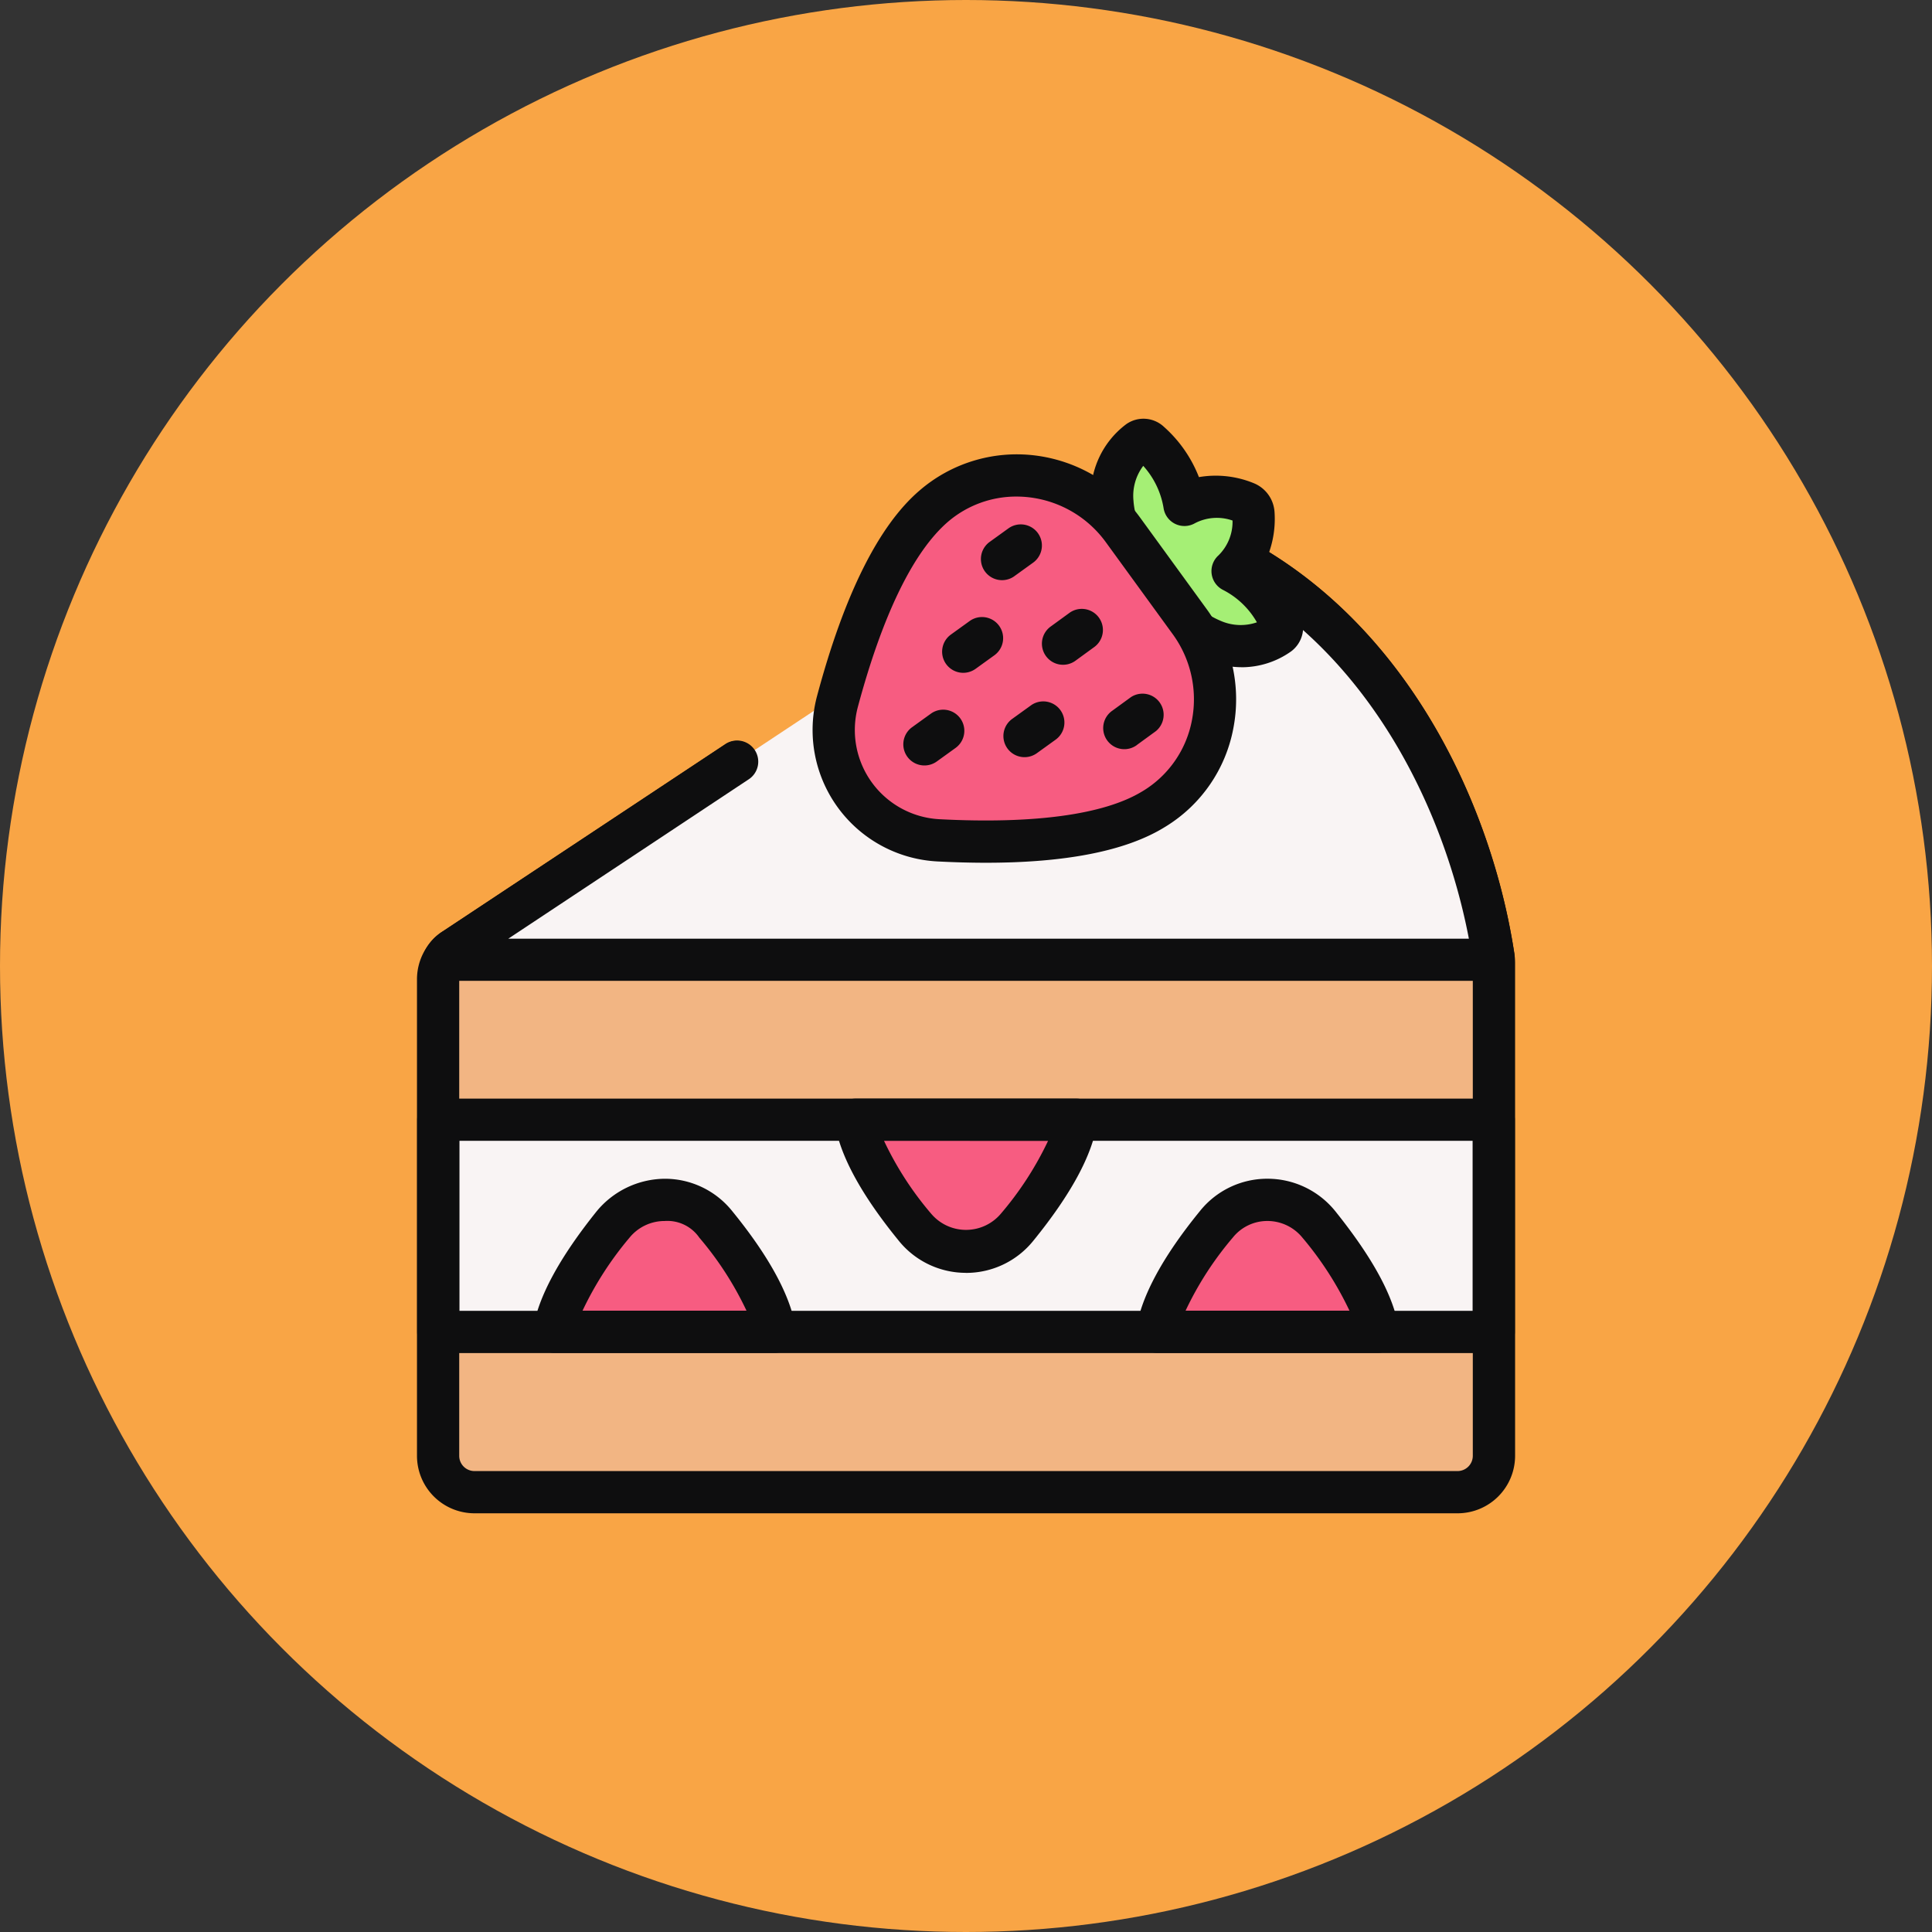 <svg xmlns="http://www.w3.org/2000/svg" width="100" height="100" viewBox="0 0 100 100">
  <rect x="0" y="0" width="100" height="100" fill="#333333" stroke="none"/>
  <g id="Grupo_1099688" data-name="Grupo 1099688" transform="translate(6408 8235)">
    <circle id="Elipse_11683" data-name="Elipse 11683" cx="50" cy="50" r="50" transform="translate(-6408 -8235)" fill="#f9a545"/>
    <g id="Grupo_1099687" data-name="Grupo 1099687" transform="translate(-6386.417 -8213.429)">
      <g id="Grupo_1099679" data-name="Grupo 1099679" transform="translate(0 4.085)">
        <path id="Trazado_874464" data-name="Trazado 874464" d="M55.879,28.914V54.422A1.88,1.88,0,0,1,54,56.3H3.112a1.88,1.88,0,0,1-1.88-1.88V29.759a1.88,1.88,0,0,1,.842-1.568L35.357,6.142a1.922,1.922,0,0,1,1.437-.288C48.129,8.194,54.375,18.821,55.855,28.587a2.173,2.173,0,0,1,.024.327Z" transform="translate(-0.138 -4.725)" fill="#f2b583"/>
        <path id="Trazado_874465" data-name="Trazado 874465" d="M53.861,57.259H2.974A2.977,2.977,0,0,1,0,54.285V29.621a2.972,2.972,0,0,1,1.33-2.478l14.609-9.673a1.093,1.093,0,1,1,1.206,1.823L2.538,28.964a.787.787,0,0,0-.352.656V54.285a.789.789,0,0,0,.788.788H53.861a.79.79,0,0,0,.788-.788V28.777c-1.317-8.768-6.865-19.648-18.215-21.99a.84.84,0,0,0-.613.13l-12.665,8.39a1.094,1.094,0,0,1-1.208-1.823L34.615,5.092a3.038,3.038,0,0,1,2.261-.447C49.325,7.216,55.388,18.987,56.8,28.286a3.1,3.1,0,0,1,.038.491V54.285a2.977,2.977,0,0,1-2.974,2.974Z" transform="translate(0 -4.587)" fill="#0e0e0f"/>
      </g>
      <g id="Grupo_1099680" data-name="Grupo 1099680" transform="translate(0.011 35.294)">
        <path id="Trazado_874466" data-name="Trazado 874466" d="M1.242,40.962H55.87V51.944H1.242Z" transform="translate(-0.15 -39.869)" fill="#f9f4f4"/>
        <path id="Trazado_874467" data-name="Trazado 874467" d="M55.733,52.9H1.1A1.092,1.092,0,0,1,.012,51.807V40.824A1.092,1.092,0,0,1,1.1,39.731H55.733a1.092,1.092,0,0,1,1.093,1.093V51.807A1.092,1.092,0,0,1,55.733,52.9ZM2.2,50.714H54.64v-8.8H2.2Z" transform="translate(-0.012 -39.731)" fill="#0e0e0f"/>
      </g>
      <g id="Grupo_1099681" data-name="Grupo 1099681" transform="translate(6.001 39.442)">
        <path id="Trazado_874468" data-name="Trazado 874468" d="M19.423,52.459H7.989c.285-1.774,1.73-3.9,3.066-5.563a3.409,3.409,0,0,1,5.3,0c1.358,1.665,2.782,3.789,3.066,5.563Z" transform="translate(-6.896 -44.539)" fill="#f75c81"/>
        <path id="Trazado_874469" data-name="Trazado 874469" d="M19.285,53.414H7.851a1.094,1.094,0,0,1-1.079-1.266c.263-1.635,1.37-3.678,3.293-6.073a4.617,4.617,0,0,1,3.53-1.674,4.466,4.466,0,0,1,3.475,1.671c1.914,2.346,3.024,4.391,3.294,6.075a1.094,1.094,0,0,1-1.079,1.266ZM9.327,51.228h8.485a16.917,16.917,0,0,0-2.441-3.778,2.007,2.007,0,0,0-1.8-.862,2.338,2.338,0,0,0-1.813.862A17.332,17.332,0,0,0,9.327,51.228Z" transform="translate(-6.758 -44.402)" fill="#0e0e0f"/>
      </g>
      <g id="Grupo_1099682" data-name="Grupo 1099682" transform="translate(21.619 35.294)">
        <path id="Trazado_874470" data-name="Trazado 874470" d="M36.986,40.963c-.263,1.774-1.708,3.9-3.066,5.563a3.386,3.386,0,0,1-5.279,0c-1.358-1.665-2.8-3.789-3.066-5.563Z" transform="translate(-24.482 -39.869)" fill="#f75c81"/>
        <path id="Trazado_874471" data-name="Trazado 874471" d="M31.143,48.748a4.463,4.463,0,0,1-3.491-1.674c-1.939-2.378-3.05-4.427-3.3-6.09a1.092,1.092,0,0,1,1.081-1.253H36.849a1.092,1.092,0,0,1,1.08,1.253c-.248,1.663-1.358,3.712-3.3,6.1a4.462,4.462,0,0,1-3.486,1.667ZM26.9,41.917A16.826,16.826,0,0,0,29.35,45.7a2.361,2.361,0,0,0,3.58.006,16.952,16.952,0,0,0,2.459-3.787Z" transform="translate(-24.344 -39.731)" fill="#0e0e0f"/>
      </g>
      <g id="Grupo_1099683" data-name="Grupo 1099683" transform="translate(37.214 39.442)">
        <path id="Trazado_874472" data-name="Trazado 874472" d="M54.569,52.459H43.136c.285-1.774,1.708-3.9,3.066-5.563a3.409,3.409,0,0,1,5.3,0c1.336,1.665,2.782,3.789,3.066,5.563Z" transform="translate(-42.043 -44.539)" fill="#f75c81"/>
        <path id="Trazado_874473" data-name="Trazado 874473" d="M54.431,53.414H43a1.091,1.091,0,0,1-1.078-1.268c.271-1.68,1.381-3.727,3.3-6.08A4.462,4.462,0,0,1,48.686,44.4h.019a4.507,4.507,0,0,1,3.505,1.665c1.958,2.438,3.033,4.425,3.3,6.082a1.094,1.094,0,0,1-1.08,1.266Zm-9.96-2.186h8.485a17.36,17.36,0,0,0-2.442-3.787,2.335,2.335,0,0,0-1.808-.854H48.7a2.282,2.282,0,0,0-1.78.856,16.976,16.976,0,0,0-2.446,3.785Z" transform="translate(-41.905 -44.402)" fill="#0e0e0f"/>
      </g>
      <g id="Grupo_1099684" data-name="Grupo 1099684" transform="translate(0.307 4.086)">
        <path id="Trazado_874474" data-name="Trazado 874474" d="M55.9,28.6c0,.044.022.109,0,.153H1.577A1.4,1.4,0,0,1,2.1,28.2L35.395,6.145A1.868,1.868,0,0,1,36.84,5.86C48.164,8.2,54.407,18.827,55.9,28.6Z" transform="translate(-0.484 -4.727)" fill="#f9f4f4"/>
        <path id="Trazado_874475" data-name="Trazado 874475" d="M55.759,29.7H1.439a1.093,1.093,0,0,1-.979-1.58,2.482,2.482,0,0,1,.941-1l14.575-9.657a1.094,1.094,0,1,1,1.208,1.823L4.766,27.518H54.485c-1.612-8.428-7.164-18.482-18-20.726a.755.755,0,0,0-.606.116,1.093,1.093,0,0,1-1.234-1.8,2.969,2.969,0,0,1,2.293-.451C49.355,7.225,55.422,18.995,56.839,28.293a1.634,1.634,0,0,1-.1.8,1.092,1.092,0,0,1-.982.614Z" transform="translate(-0.346 -4.589)" fill="#0e0e0f"/>
      </g>
      <g id="Grupo_1099686" data-name="Grupo 1099686" transform="translate(20.475 0.101)">
        <path id="Trazado_874476" data-name="Trazado 874476" d="M40.536,4.61a5.471,5.471,0,0,0,2.137,3.859,5.471,5.471,0,0,0,3.01,3.224,3.479,3.479,0,0,0,3.47-.3.464.464,0,0,0,.1-.575,5.494,5.494,0,0,0-2.507-2.691,3.677,3.677,0,0,0,1.08-2.994.638.638,0,0,0-.39-.536,3.677,3.677,0,0,0-3.181.1A5.494,5.494,0,0,0,42.475,1.48.464.464,0,0,0,41.9,1.4a3.48,3.48,0,0,0-1.36,3.207Z" transform="translate(-25.012 -0.239)" fill="#a5ef75"/>
        <path id="Trazado_874477" data-name="Trazado 874477" d="M47.072,12.964a5.156,5.156,0,0,1-1.936-.4A6.549,6.549,0,0,1,41.618,9a6.545,6.545,0,0,1-2.312-4.45A4.574,4.574,0,0,1,41.119.378a1.549,1.549,0,0,1,1.945.146,6.761,6.761,0,0,1,1.808,2.6,5.179,5.179,0,0,1,2.839.315,1.729,1.729,0,0,1,1.074,1.481A5.213,5.213,0,0,1,48.2,7.714a6.783,6.783,0,0,1,1.917,2.522,1.552,1.552,0,0,1-.461,1.9,4.424,4.424,0,0,1-2.587.83ZM41.488,4.4a4.33,4.33,0,0,0,1.676,3.039,1.122,1.122,0,0,1,.421.583,4.321,4.321,0,0,0,2.369,2.523,2.583,2.583,0,0,0,1.919.095,4.232,4.232,0,0,0-1.746-1.673,1.092,1.092,0,0,1-.245-1.789,2.441,2.441,0,0,0,.73-1.806,2.453,2.453,0,0,0-1.943.137,1.092,1.092,0,0,1-1.627-.786A4.3,4.3,0,0,0,41.99,2.542a2.578,2.578,0,0,0-.5,1.854Zm5.115.67v0Z" transform="translate(-24.874 -0.101)" fill="#0e0e0f"/>
        <path id="Trazado_874478" data-name="Trazado 874478" d="M40.812,20.7c-2.645,1.608-7.253,1.791-11.1,1.59A5.718,5.718,0,0,1,24.484,15.1c1-3.722,2.595-8.048,4.94-10.068L29.5,4.97A6.714,6.714,0,0,1,39.25,6.209L42.73,11A6.714,6.714,0,0,1,40.9,20.653l-.085.052Z" transform="translate(-23.194 -0.471)" fill="#f75c81"/>
        <g id="Grupo_1099685" data-name="Grupo 1099685" transform="translate(0 1.846)">
          <path id="Trazado_874479" data-name="Trazado 874479" d="M32.033,23.318q-1.2,0-2.517-.068a6.813,6.813,0,0,1-6.226-8.568c1.4-5.232,3.181-8.8,5.283-10.613a7.7,7.7,0,0,1,5.979-1.835,7.907,7.907,0,0,1,5.441,3.195l3.482,4.788a7.911,7.911,0,0,1,1.356,6.167,7.609,7.609,0,0,1-3.5,5.061l-.092.056C39.254,22.709,36.163,23.318,32.033,23.318ZM33.61,4.364a5.422,5.422,0,0,0-3.539,1.3c-1.809,1.558-3.4,4.851-4.669,9.583a4.625,4.625,0,0,0,4.228,5.818c4.9.254,8.514-.241,10.476-1.432l.026-.015.03-.018a5.468,5.468,0,0,0,2.527-3.641,5.723,5.723,0,0,0-.98-4.457L38.227,6.714a5.722,5.722,0,0,0-4.617-2.35Z" transform="translate(-23.056 -2.18)" fill="#0e0e0f"/>
          <path id="Trazado_874480" data-name="Trazado 874480" d="M29.442,18.738a1.093,1.093,0,0,1-.644-1.978l.971-.7a1.093,1.093,0,1,1,1.285,1.769l-.971.7a1.091,1.091,0,0,1-.641.209Zm4.656-9.8.971-.7a1.093,1.093,0,0,0-1.285-1.769l-.971.7A1.093,1.093,0,1,0,34.1,8.938Zm3.174,4.368.971-.707a1.093,1.093,0,0,0-1.285-1.768l-.971.707a1.093,1.093,0,1,0,1.285,1.768Zm3.172,4.366.971-.707A1.093,1.093,0,0,0,40.13,15.2l-.971.707a1.093,1.093,0,1,0,1.285,1.768Zm-8.353-3.938.971-.7a1.093,1.093,0,1,0-1.285-1.769l-.971.7a1.093,1.093,0,1,0,1.285,1.769ZM35.263,18.1l.971-.7a1.093,1.093,0,0,0-1.285-1.769l-.971.7A1.093,1.093,0,1,0,35.263,18.1Z" transform="translate(-23.649 -2.636)" fill="#0e0e0f"/>
        </g>
      </g>
    </g>
  </g>
</svg>
